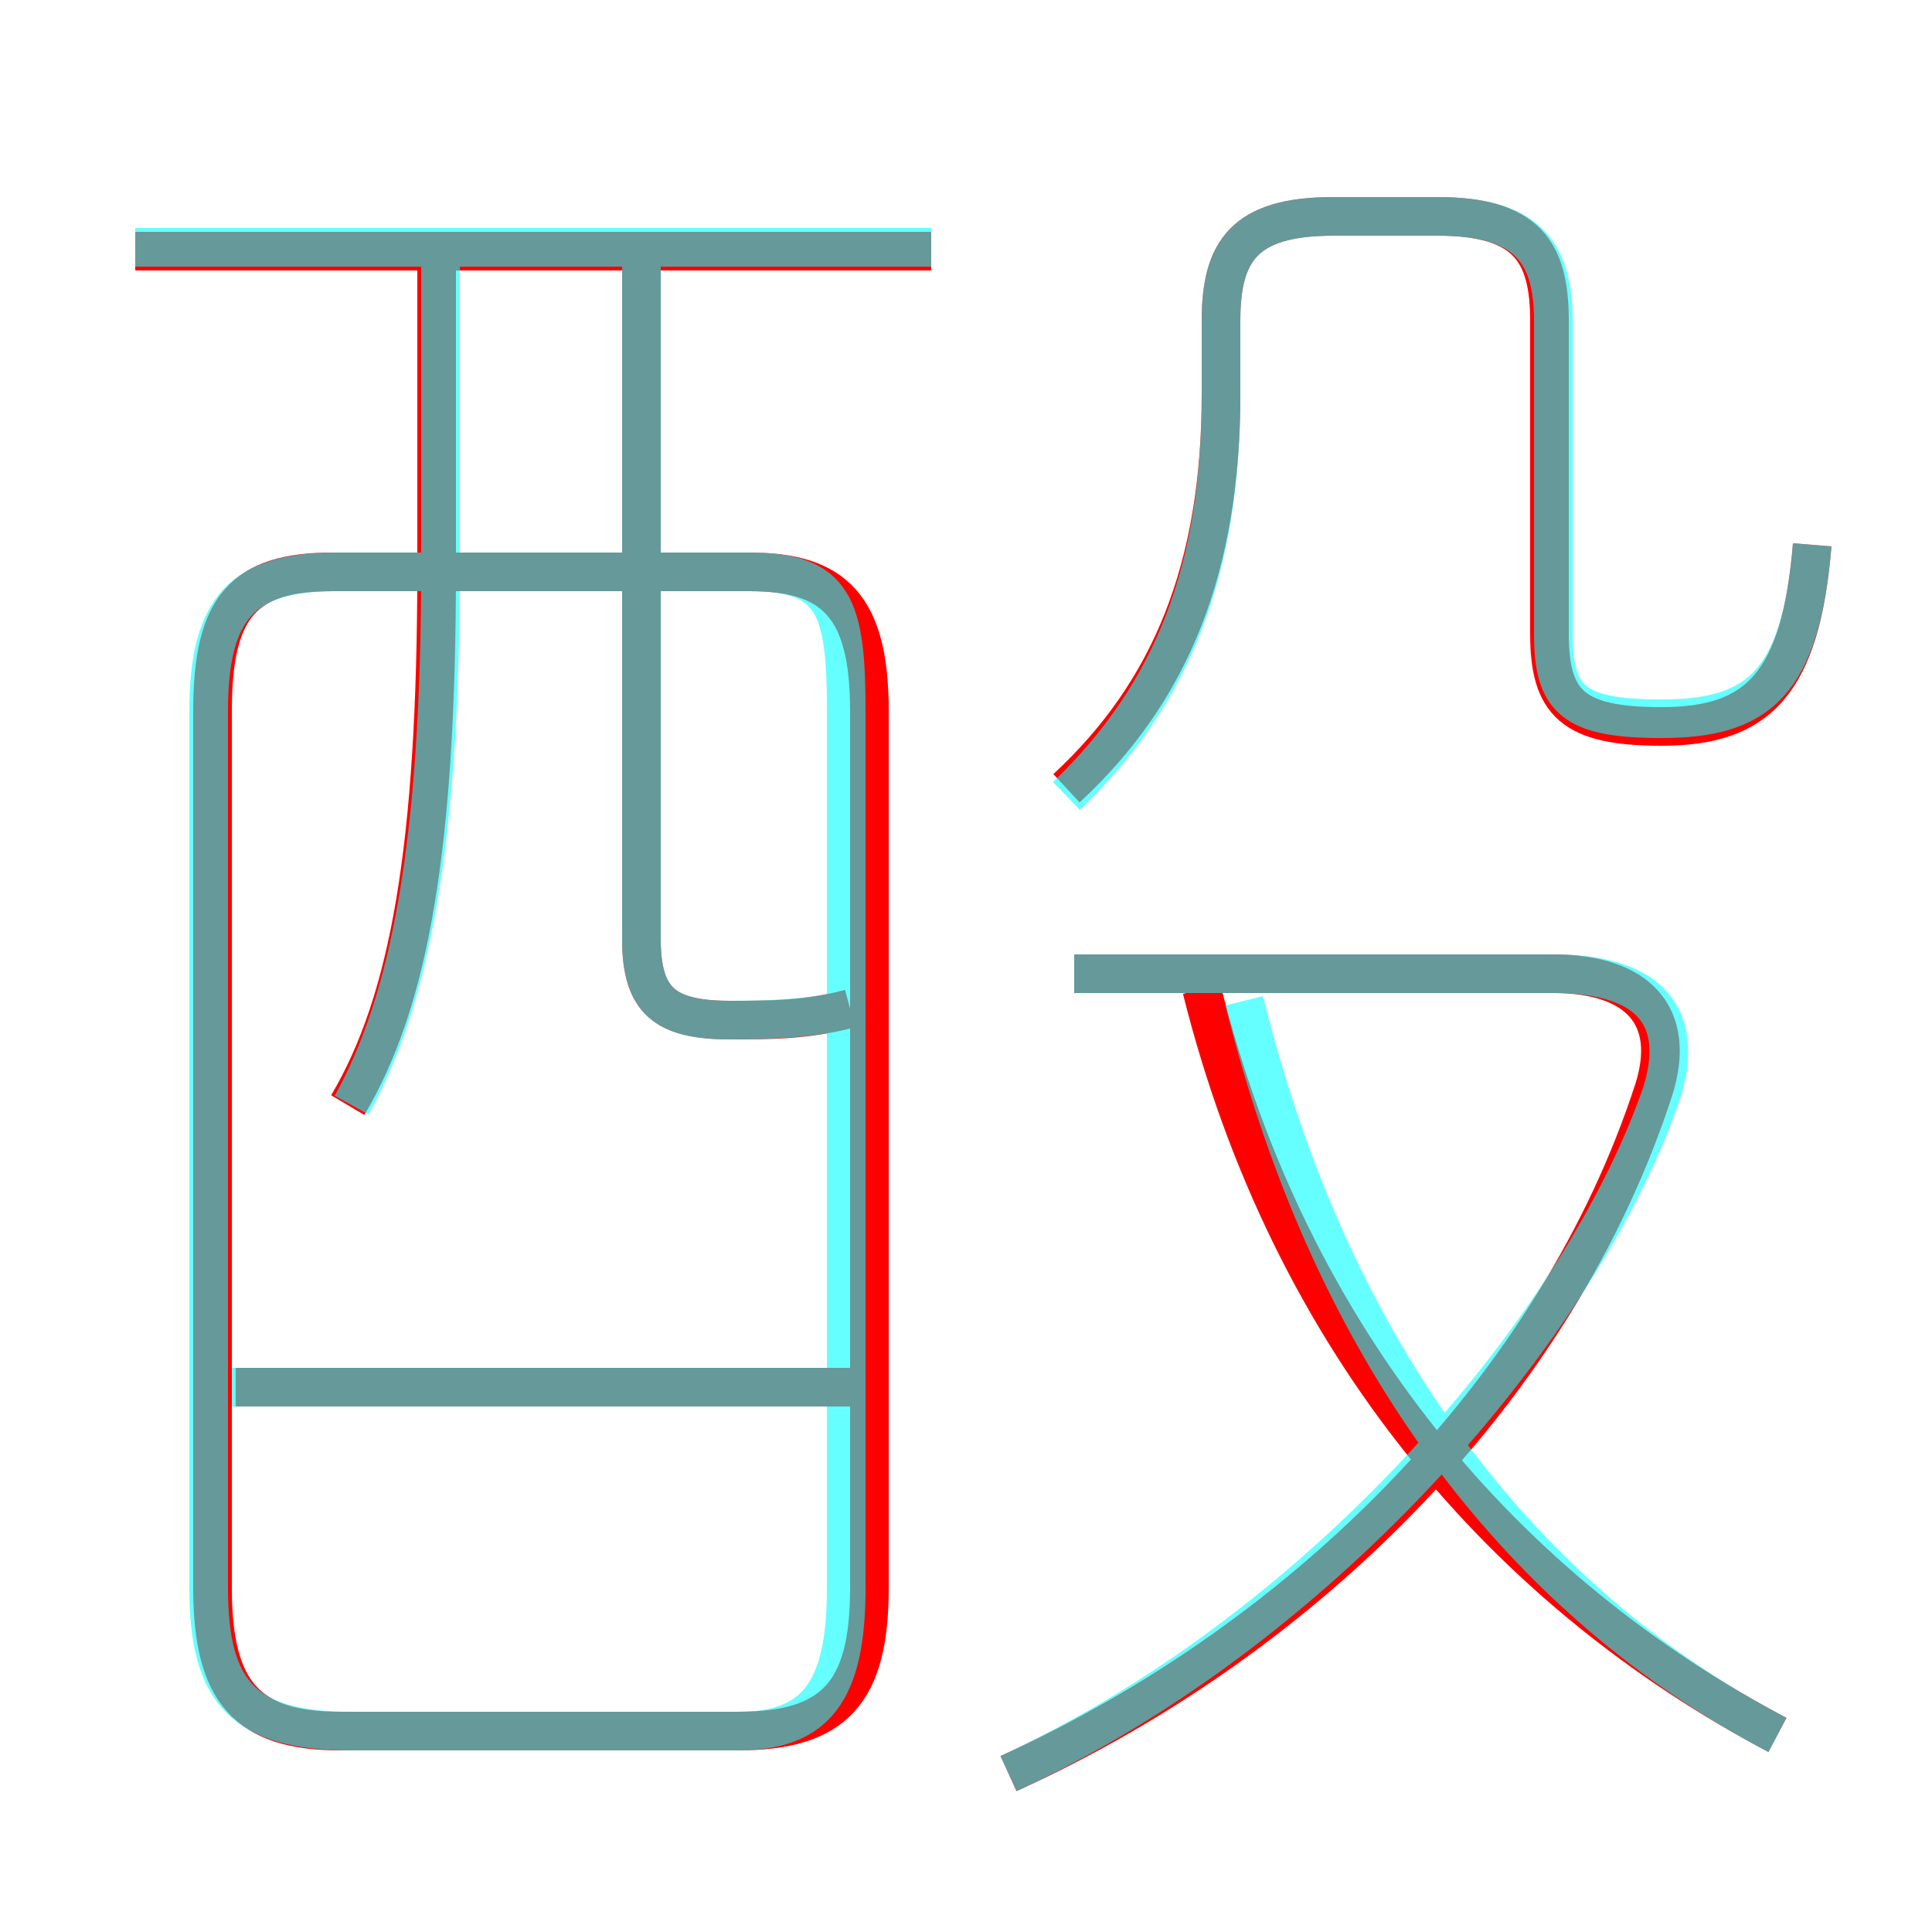 <?xml version='1.0' encoding='utf8'?>
<svg viewBox="0.0 -6.0 50.0 50.0" version="1.1" xmlns="http://www.w3.org/2000/svg">
<rect x="0.0" y="-6.0" width="50.0" height="50.0" fill="#333333" stroke="none"/>
<rect x="-1000" y="-1000" width="2000" height="2000" stroke="white" fill="white"/>
<g style="fill:none;stroke:rgba(255, 0, 0, 1);  stroke-width:1"><path d="M 8.8 0.8 L 19.1 0.8 C 21.6 0.8 22.5 -0.2 22.5 -2.9 L 22.5 -25.6 C 22.5 -28.3 21.6 -29.2 19.4 -29.2 L 8.6 -29.2 C 6.3 -29.2 5.5 -28.3 5.5 -25.6 L 5.5 -2.9 C 5.5 -0.2 6.4 0.8 8.8 0.8 Z M 22.4 -8.1 L 6.1 -8.1 M 9.0 -15.4 C 10.6 -18.1 11.3 -22.1 11.3 -29.3 L 11.3 -37.5 M 26.1 1.9 C 33.8 -1.6 40.3 -8.1 42.8 -15.8 C 43.4 -17.7 42.4 -18.8 40.2 -18.8 L 27.8 -18.8 M 22.0 -17.9 C 20.9 -17.6 19.9 -17.6 18.9 -17.6 C 17.2 -17.6 16.6 -18.1 16.6 -19.7 L 16.6 -37.5 M 46.0 0.9 C 39.0 -2.8 33.4 -9.2 31.1 -18.4 M 24.1 -37.5 L 3.5 -37.5 M 27.6 -23.6 C 30.3 -26.1 31.6 -29.3 31.6 -33.8 L 31.6 -35.7 C 31.6 -37.5 32.2 -38.4 34.5 -38.4 L 37.2 -38.4 C 39.5 -38.4 40.1 -37.5 40.1 -35.7 L 40.1 -27.6 C 40.1 -25.8 40.7 -25.2 43.0 -25.2 C 45.5 -25.2 46.6 -26.3 46.9 -29.9" transform="translate(0.0 38.0)" />
</g>
<g style="fill:none;stroke:rgba(0, 255, 255, 0.6);  stroke-width:1">
<path d="M 9.1 0.8 L 19.1 0.8 C 21.1 0.8 21.9 -0.2 21.9 -2.9 L 21.9 -25.6 C 21.9 -28.3 21.6 -29.2 19.4 -29.2 L 8.7 -29.2 C 6.3 -29.2 5.4 -28.3 5.4 -25.6 L 5.4 -2.9 C 5.4 -0.2 6.3 0.8 9.1 0.8 Z M 21.9 -8.1 L 6.0 -8.1 M 9.1 -15.4 C 10.6 -18.1 11.4 -22.1 11.4 -29.4 L 11.4 -37.6 M 21.6 -17.8 C 20.6 -17.6 19.4 -17.6 18.9 -17.6 C 17.2 -17.6 16.6 -18.1 16.6 -19.7 L 16.6 -37.6 M 26.1 1.9 C 34.5 -2.0 41.0 -9.9 43.0 -15.7 C 43.6 -17.6 42.8 -18.8 40.2 -18.8 L 27.8 -18.8 M 46.0 0.9 C 39.5 -2.5 34.5 -8.8 32.2 -18.1 M 24.1 -37.6 L 3.5 -37.6 M 27.6 -23.4 C 30.4 -26.1 31.6 -29.3 31.6 -33.8 L 31.6 -35.7 C 31.6 -37.5 32.2 -38.4 34.5 -38.4 L 37.2 -38.4 C 39.5 -38.4 40.2 -37.5 40.2 -35.7 L 40.2 -27.6 C 40.2 -25.9 40.7 -25.4 43.0 -25.4 C 45.5 -25.4 46.6 -26.3 46.9 -29.9" transform="translate(0.0 38.0)" />
</g>
</svg>